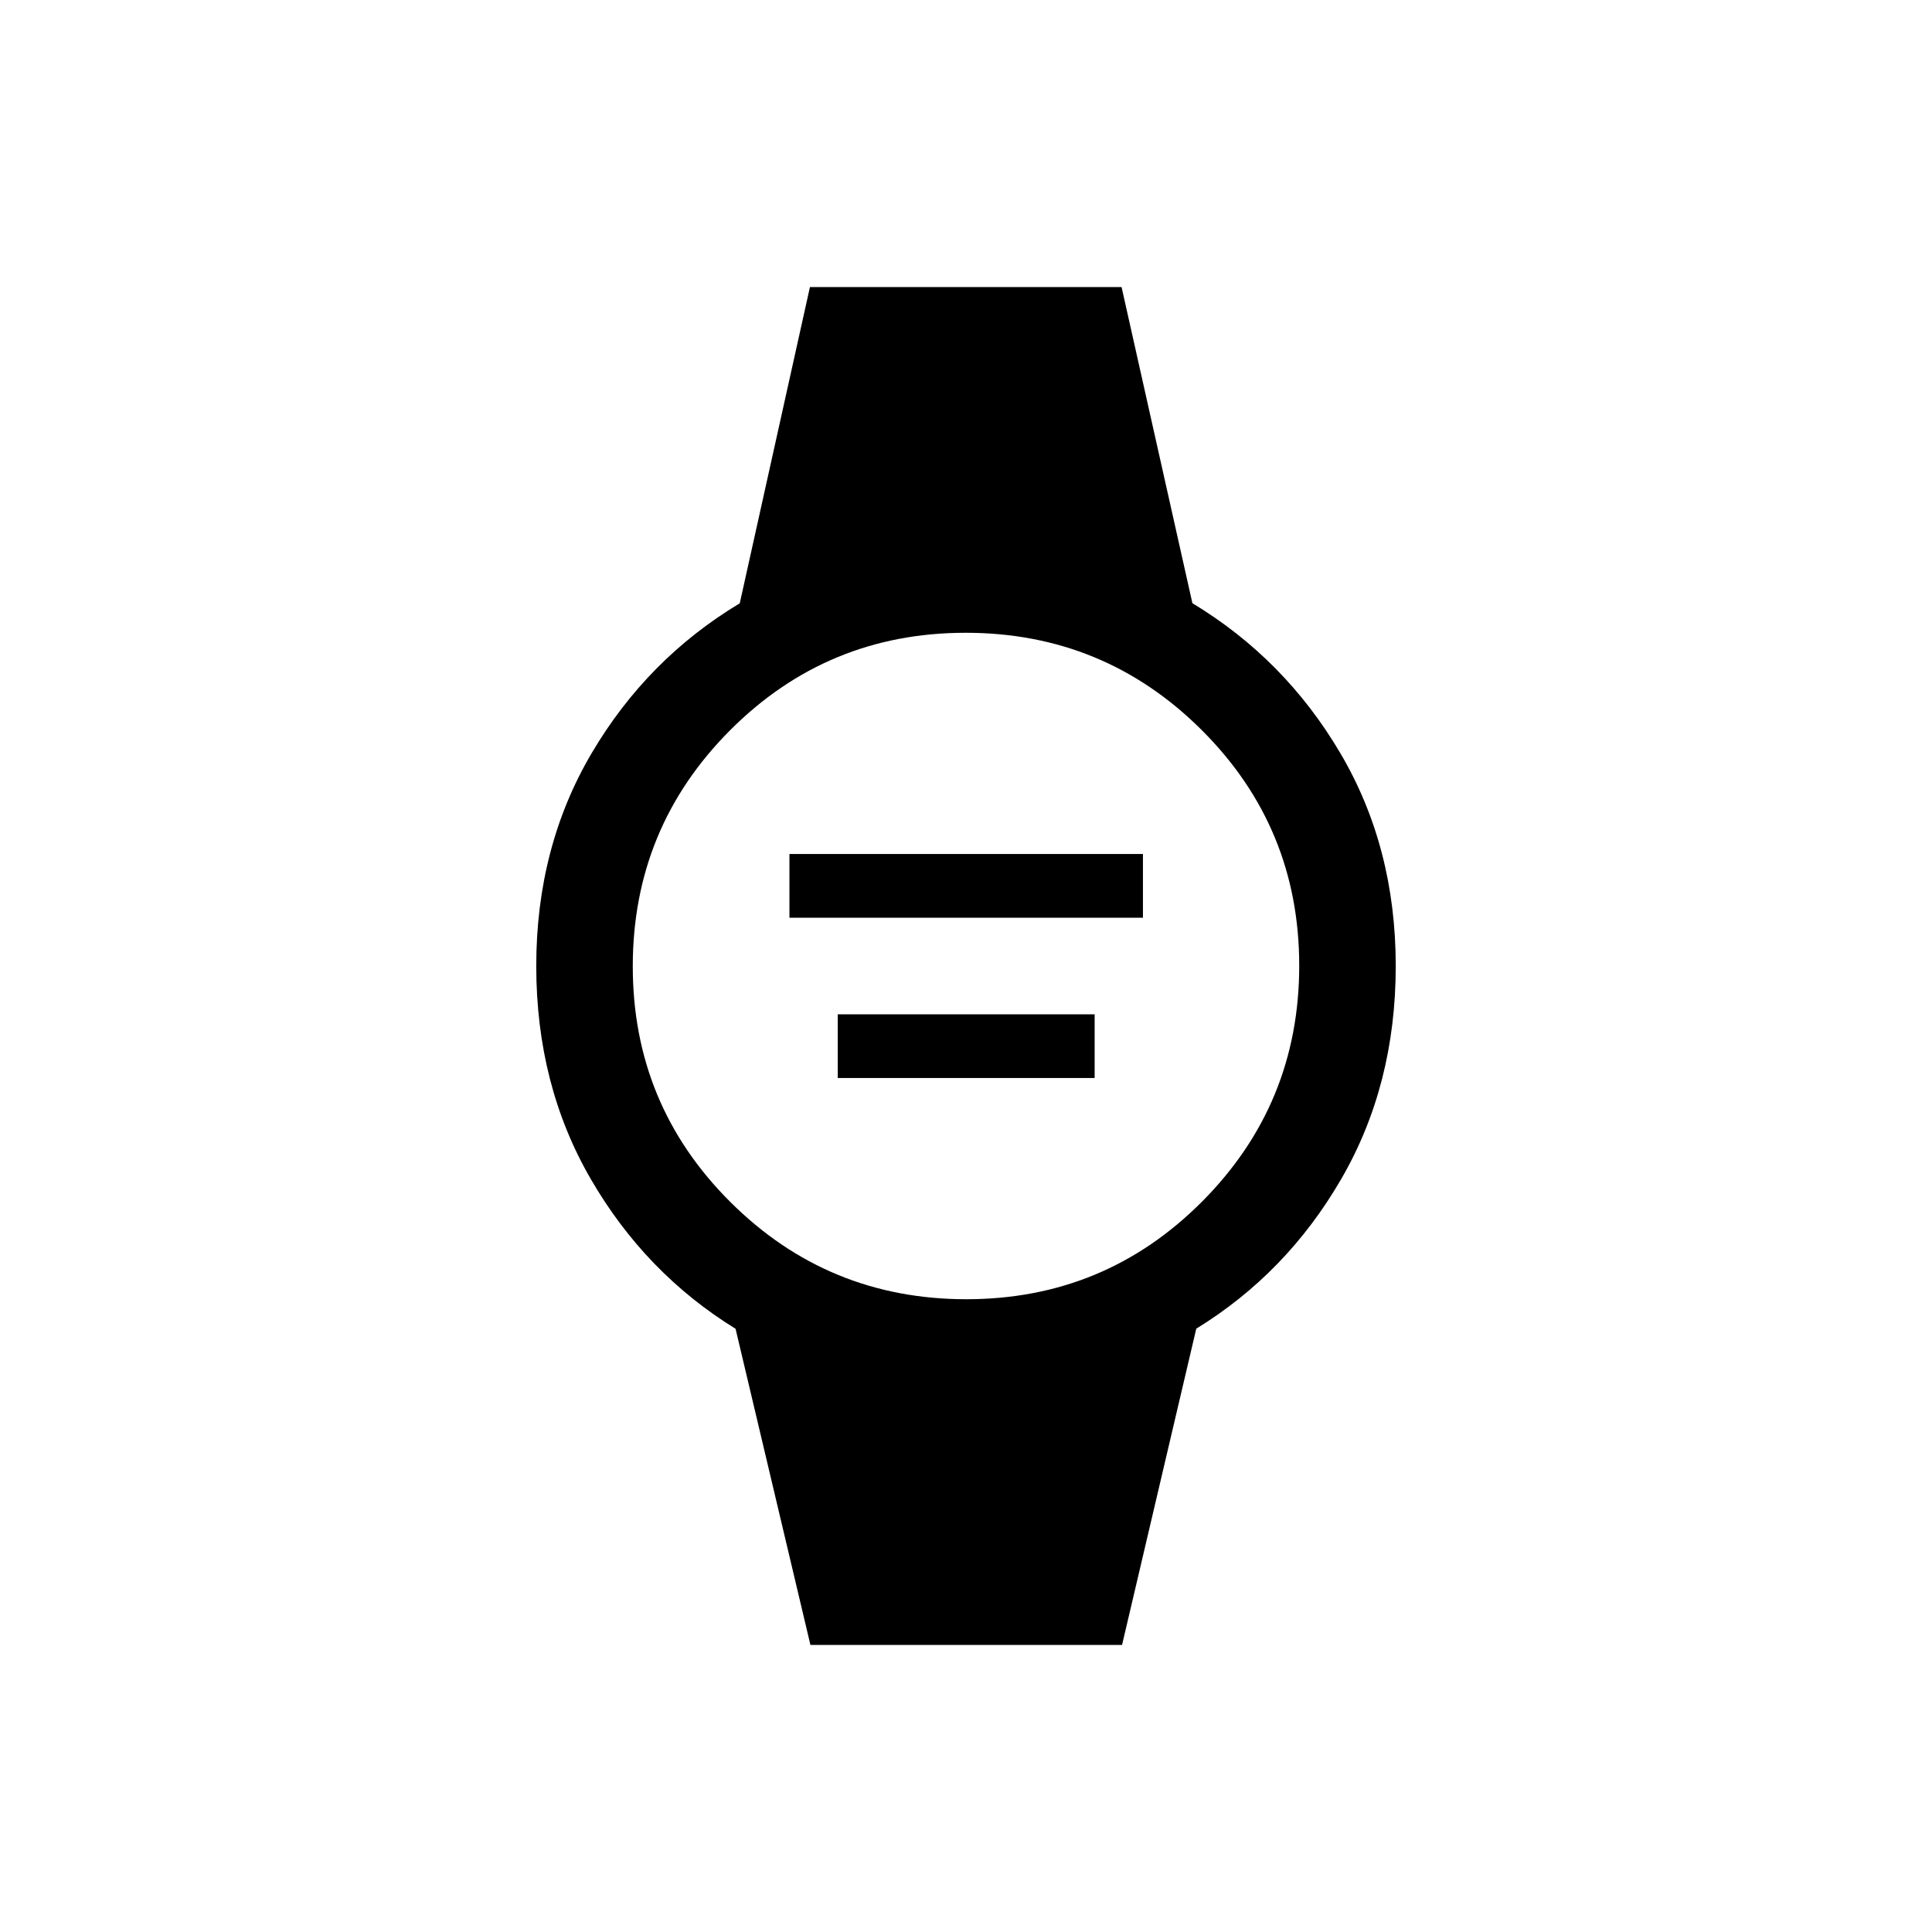 <svg xmlns="http://www.w3.org/2000/svg" height="20" viewBox="0 96 960 960" width="20"><path d="M392.27 552v-31.653h175.653V552H392.27Zm24 79.653V600h127.653v31.653H416.27Zm-13.576 281.691-37.192-157.075q-44.847-27.654-71.943-74.404-27.096-46.75-27.096-105.865 0-59.115 27.596-105.865 27.596-46.75 73.522-74.351l34.87-157.128h154.855l35.192 157.075q45.847 27.654 73.443 74.404 27.596 46.75 27.596 105.865 0 59.115-27.096 105.865-27.096 46.75-72.022 74.351l-36.87 157.128H402.694Zm77.471-171.767q68.782 0 117.097-48.479 48.315-48.48 48.315-117.263 0-68.782-48.479-117.097-48.48-48.315-117.263-48.315-68.782 0-117.097 48.479-48.315 48.48-48.315 117.263 0 68.782 48.479 117.097 48.48 48.315 117.263 48.315Z"/></svg>